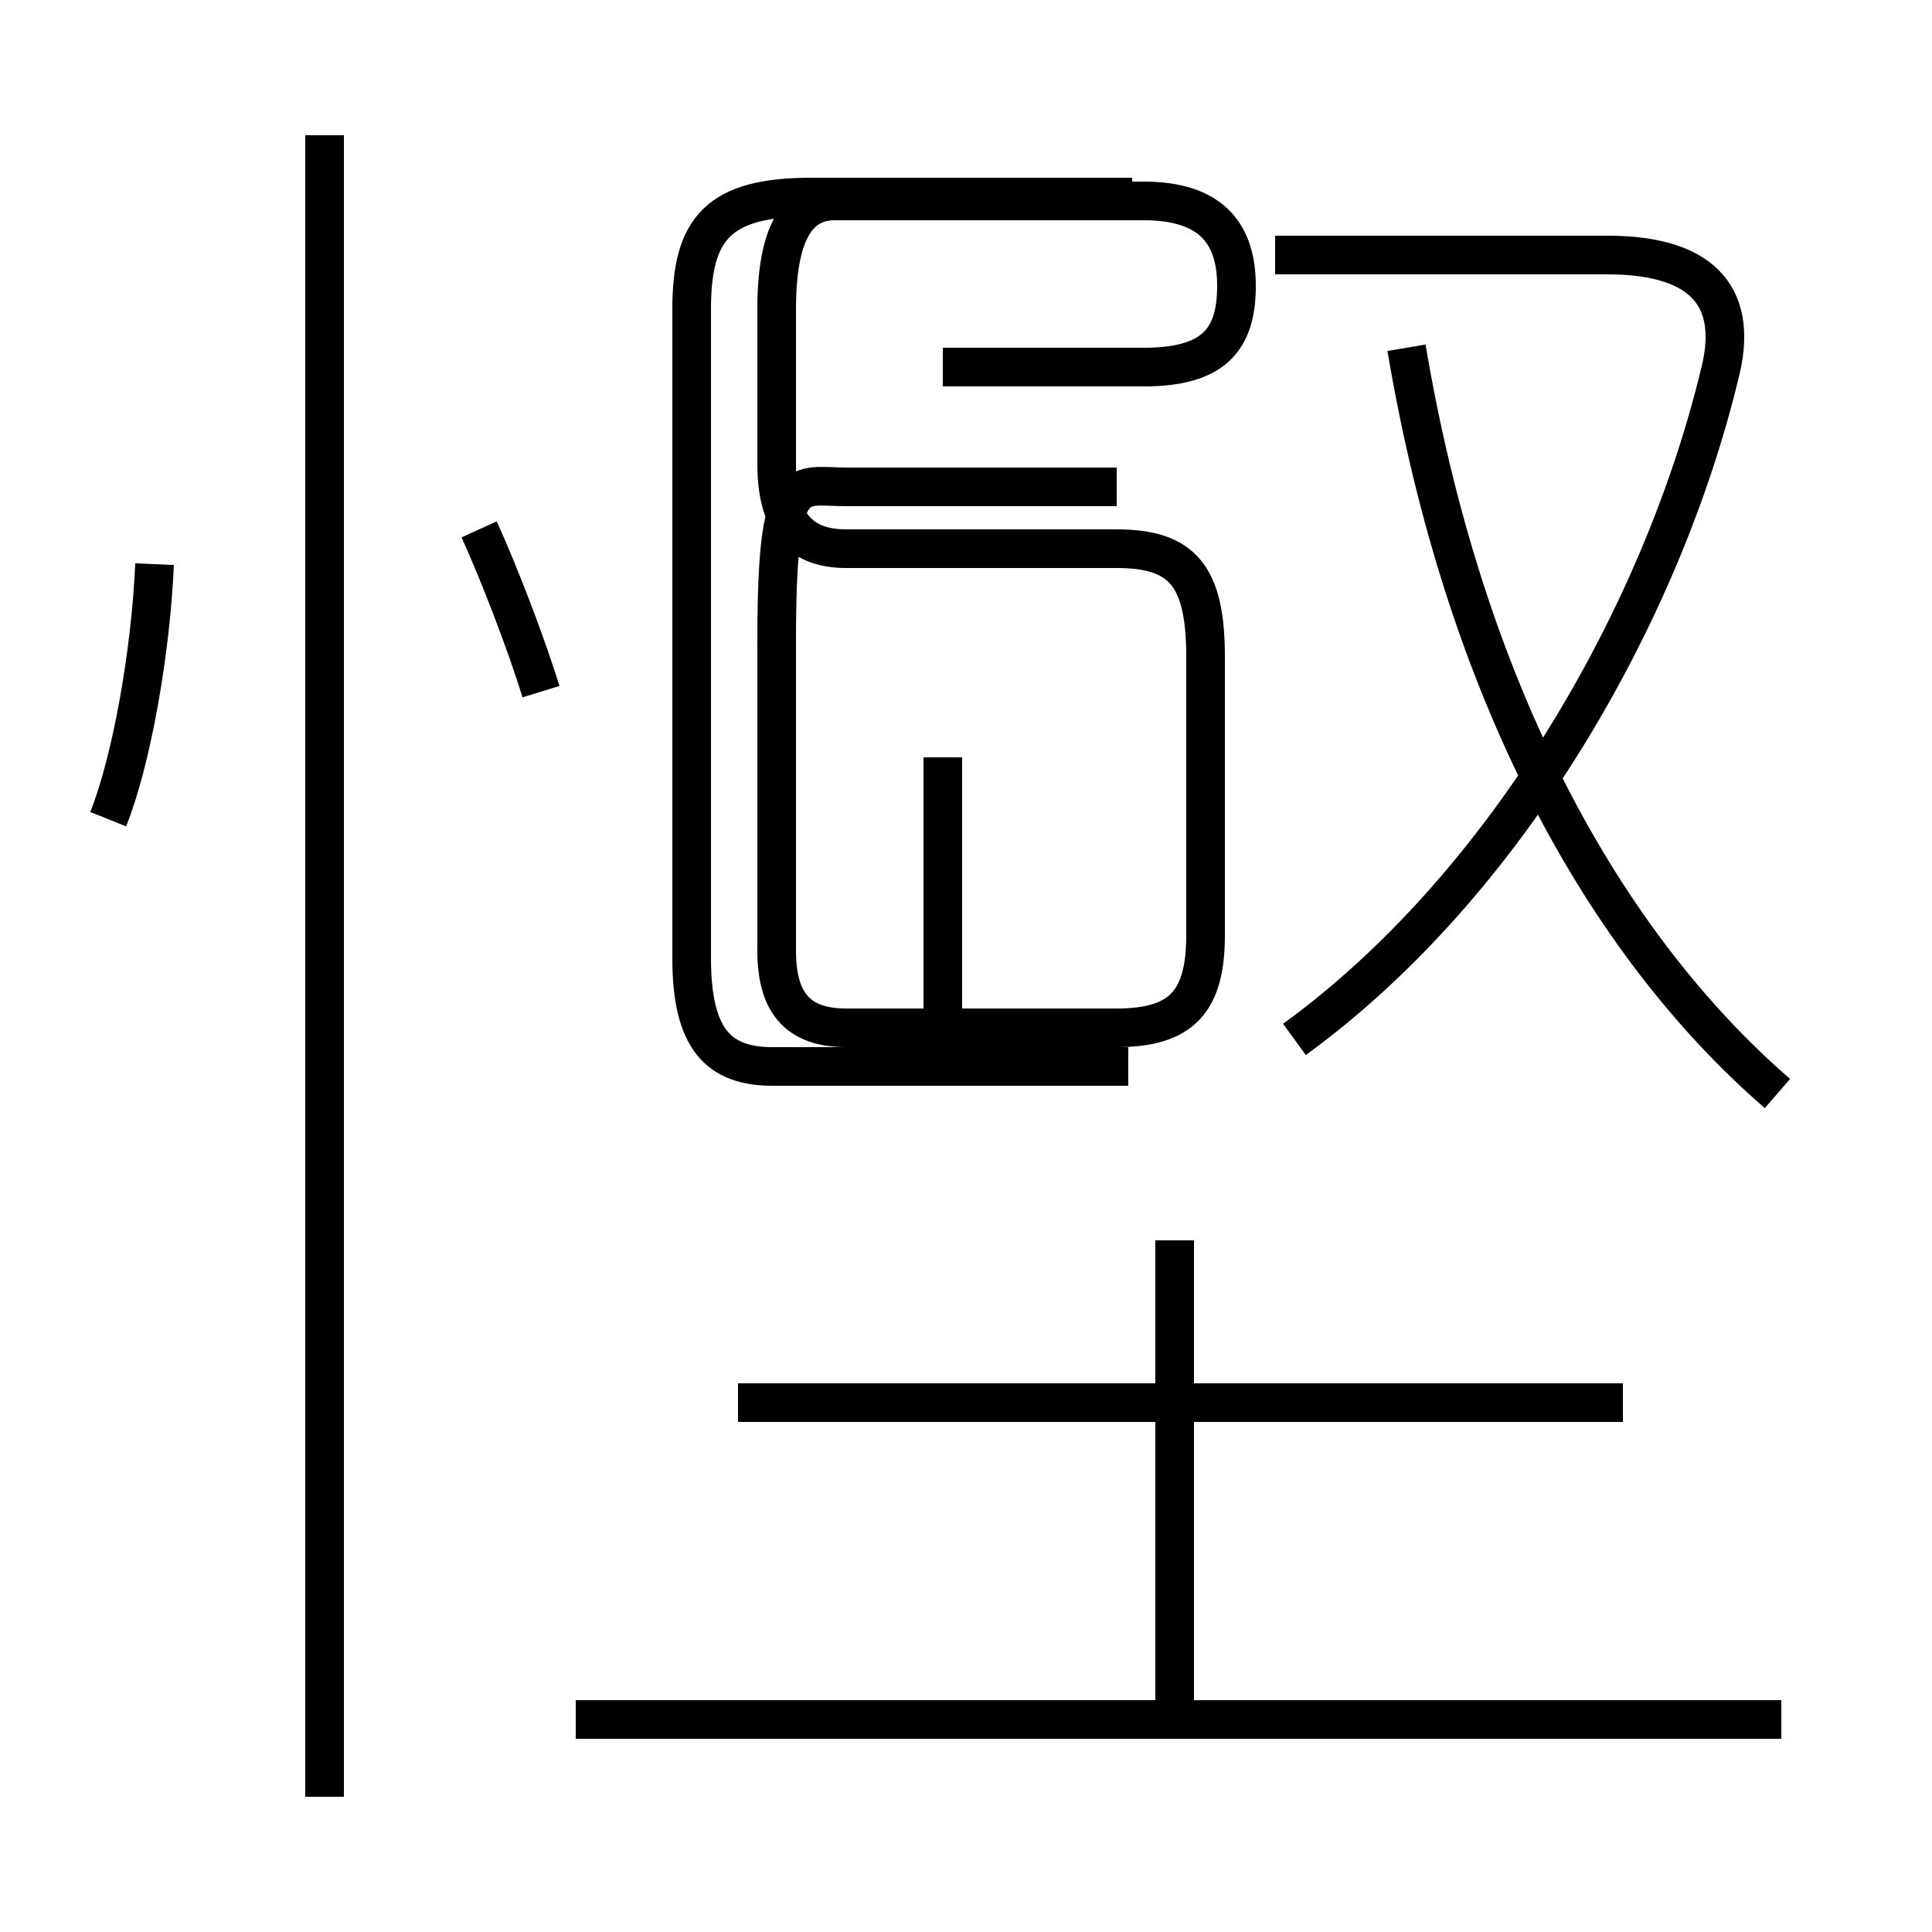 <?xml version='1.0' encoding='utf8'?>
<svg viewBox="0.0 -6.0 50.0 50.0" version="1.1" xmlns="http://www.w3.org/2000/svg">
<rect x="0.0" y="-6.0" width="50.0" height="50.0" fill="#808080" stroke="none"/>
<rect x="-1000" y="-1000" width="2000" height="2000" stroke="white" fill="white"/>
<g style="fill:white;stroke:#000000;  stroke-width:1">
<path d="M 29.2 -16.4 L 20.0 -16.4 C 18.6 -16.4 17.9 -17.1 17.9 -19.2 L 17.9 -36.0 C 17.9 -38.1 18.6 -38.9 21.0 -38.9 L 29.3 -38.9 M 8.4 2.5 L 8.4 -40.5 M 2.8 -22.8 C 3.4 -24.3 3.9 -27.1 4.0 -29.4 M 46.1 0.5 L 14.9 0.5 M 30.4 0.1 L 30.4 -11.9 M 42.0 -7.7 L 19.1 -7.7 M 14.0 -26.1 C 13.6 -27.4 12.9 -29.2 12.4 -30.3 M 24.4 -16.9 L 24.4 -24.4 M 28.9 -31.4 L 21.9 -31.4 C 20.6 -31.4 20.1 -31.9 20.1 -27.4 L 20.1 -19.4 C 20.1 -18.1 20.6 -17.4 21.9 -17.4 L 28.9 -17.4 C 30.6 -17.4 31.2 -18.1 31.2 -19.8 L 31.2 -27.0 C 31.2 -29.1 30.6 -29.8 28.9 -29.8 L 21.9 -29.8 C 20.6 -29.8 20.1 -30.6 20.1 -32.0 L 20.1 -36.0 C 20.1 -37.9 20.6 -38.8 21.6 -38.8 L 29.6 -38.8 C 31.4 -38.8 32.0 -37.9 32.0 -36.6 C 32.0 -35.2 31.4 -34.5 29.6 -34.5 L 24.4 -34.5 M 33.5 -17.1 C 39.0 -21.1 43.0 -28.1 44.5 -34.3 C 45.0 -36.2 44.2 -37.4 41.6 -37.4 L 33.0 -37.4 M 46.0 -15.7 C 41.5 -19.6 37.9 -26.1 36.4 -35.0" transform="translate(0.0, 38.0)" />
</g>
</svg>
